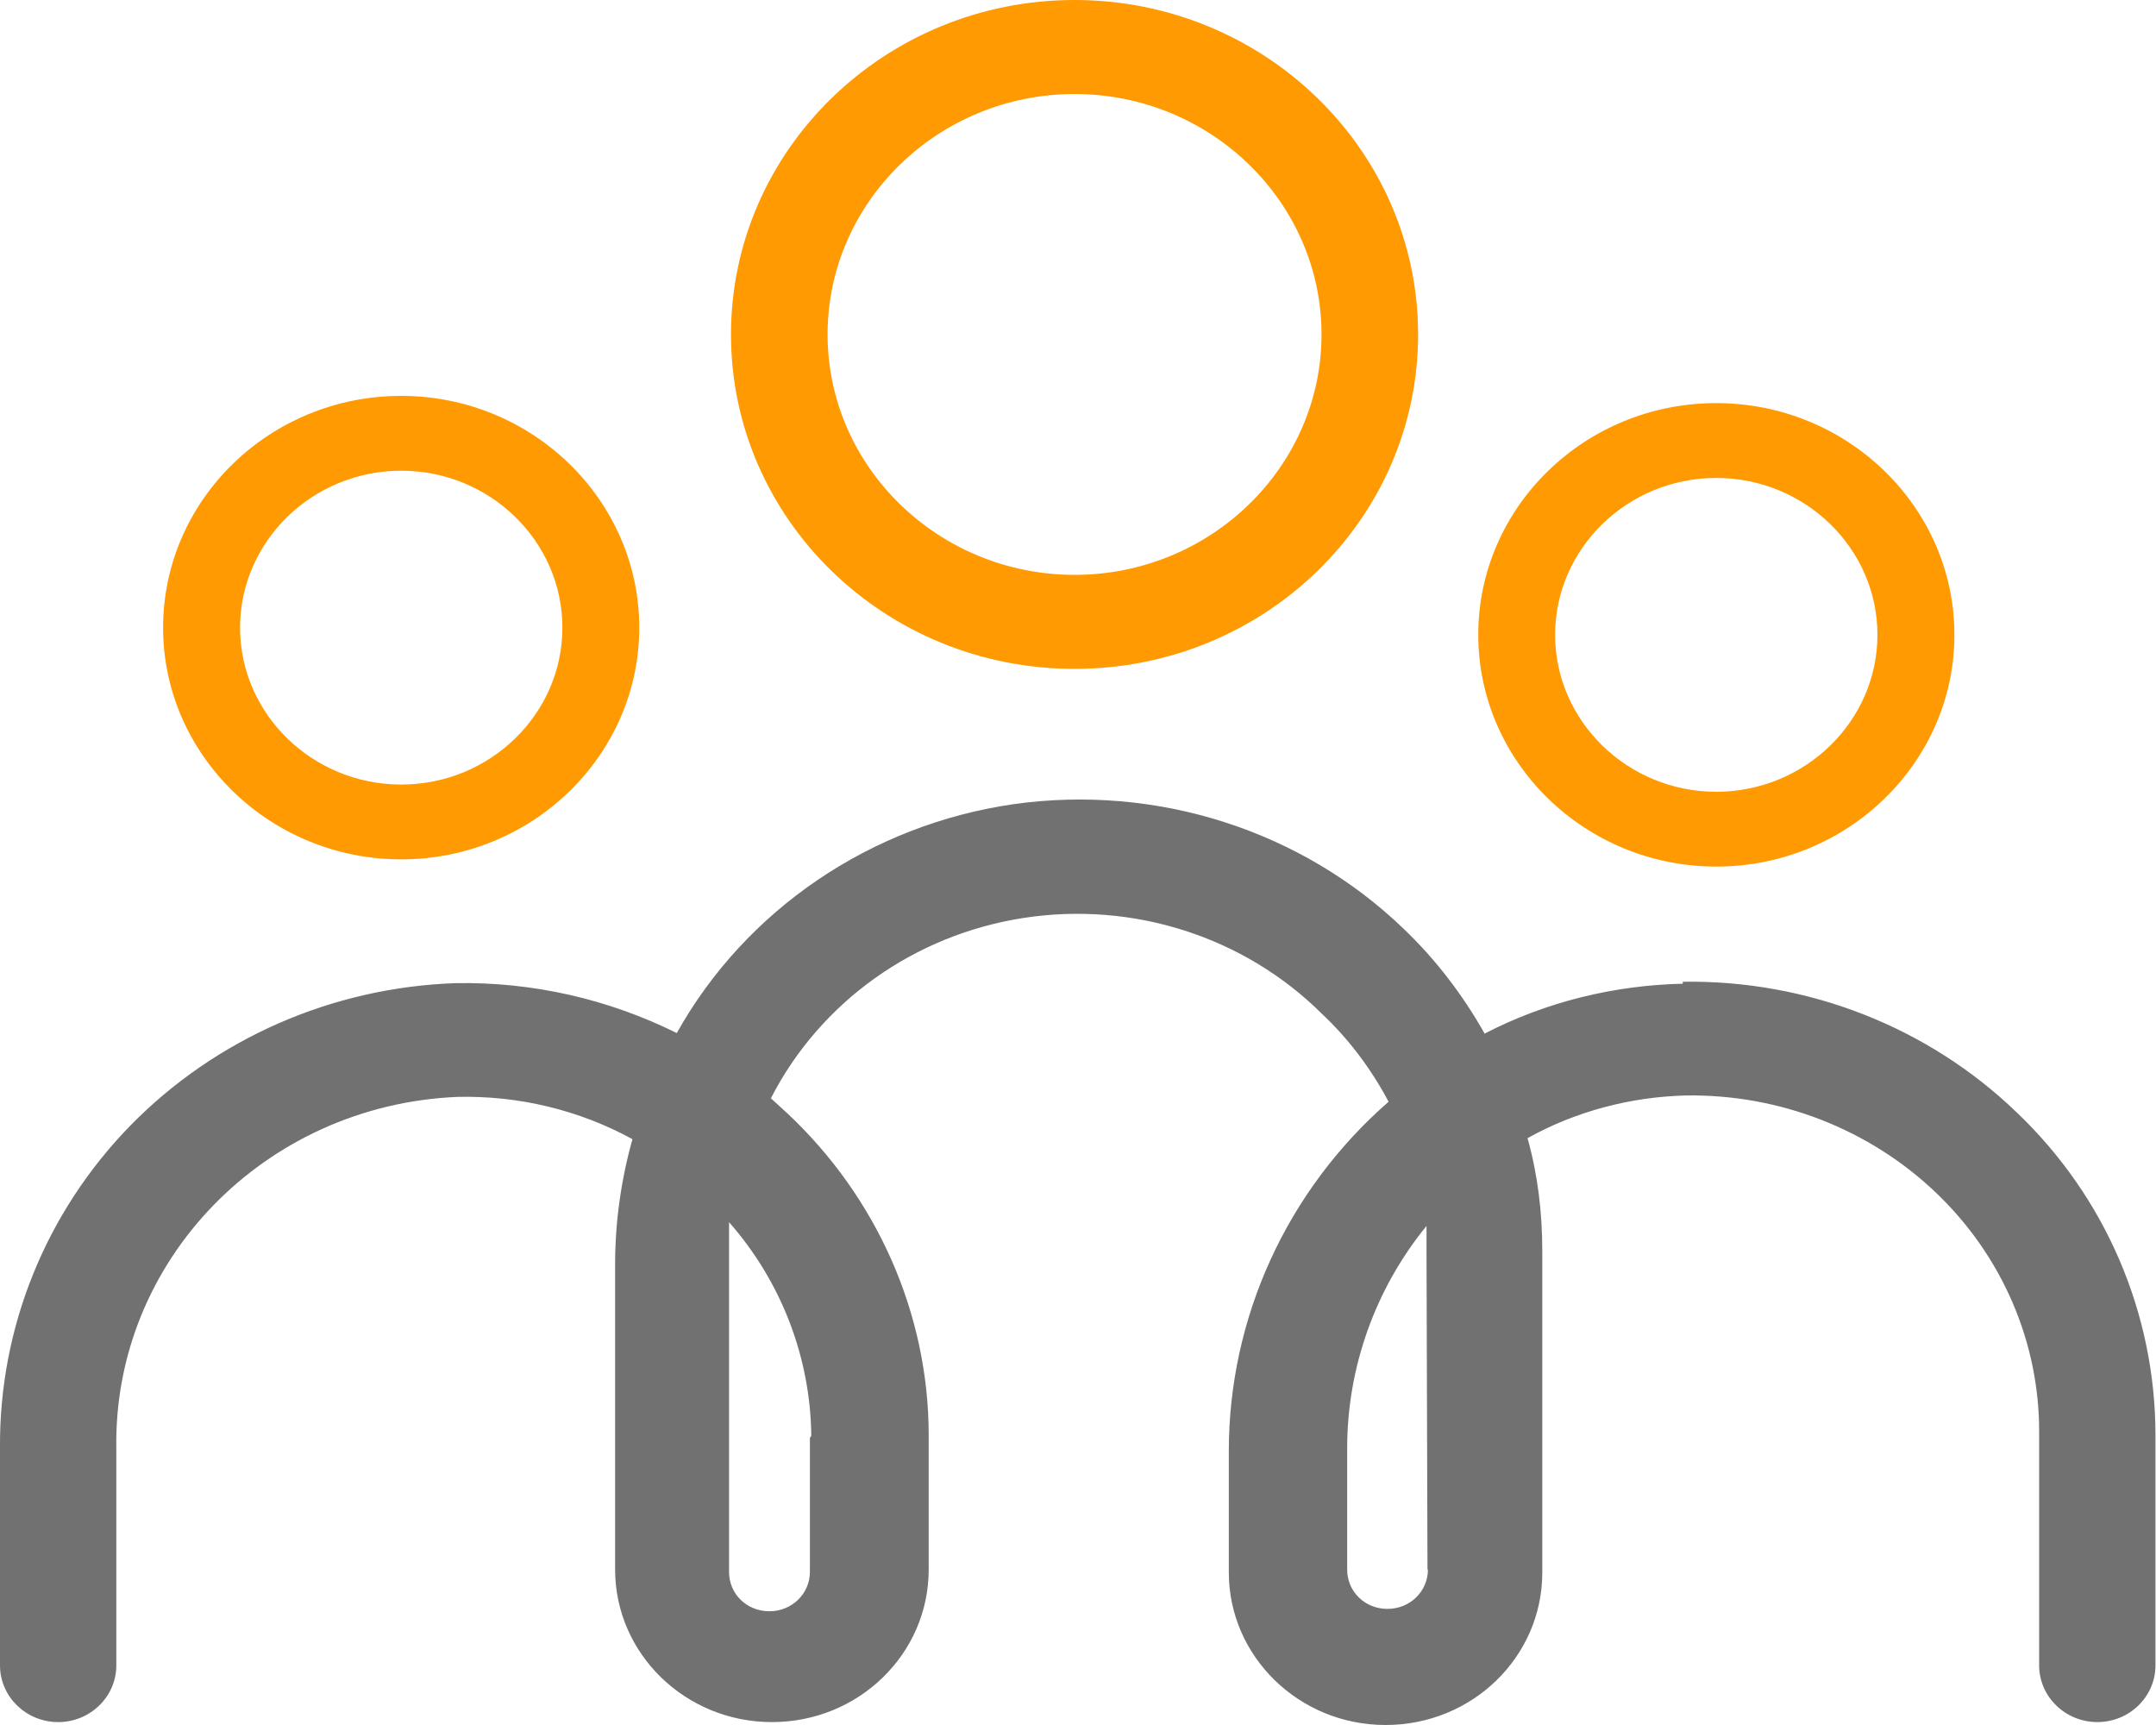 <svg width="20" height="16" viewBox="0 0 20 16" fill="none" xmlns="http://www.w3.org/2000/svg">
<g clip-path="url(#clip0_2304_2152)">
<path d="M15.62 9.124C14.975 9.137 14.339 9.293 13.772 9.587C13.571 9.23 13.32 8.901 13.022 8.616C12.071 7.699 10.727 7.272 9.401 7.459C8.075 7.651 6.918 8.438 6.278 9.582C5.642 9.266 4.938 9.106 4.225 9.119C3.082 9.159 2.003 9.631 1.212 10.437C0.421 11.247 -0.009 12.319 2.09074e-05 13.432V15.448C2.09074e-05 15.737 0.242 15.973 0.54 15.973C0.837 15.973 1.079 15.737 1.079 15.448V13.432C1.052 11.692 2.455 10.25 4.243 10.174C4.81 10.161 5.368 10.294 5.867 10.566C5.761 10.944 5.706 11.336 5.706 11.727V14.558C5.706 15.337 6.356 15.973 7.161 15.973C7.965 15.973 8.615 15.341 8.615 14.558V13.312C8.615 12.186 8.134 11.104 7.302 10.325L7.151 10.187C7.609 9.293 8.482 8.67 9.497 8.514C10.512 8.358 11.541 8.688 12.259 9.4C12.51 9.635 12.721 9.916 12.881 10.219C11.934 11.046 11.399 12.226 11.399 13.459V14.585C11.399 15.363 12.049 16 12.853 16C13.658 16 14.307 15.368 14.307 14.585V11.607C14.307 11.251 14.266 10.899 14.17 10.557C14.618 10.307 15.126 10.174 15.638 10.161C16.502 10.147 17.339 10.472 17.956 11.06C18.573 11.647 18.921 12.453 18.916 13.294V15.448C18.916 15.737 19.159 15.973 19.456 15.973C19.753 15.973 19.995 15.737 19.995 15.448V13.312C19.995 12.186 19.534 11.104 18.706 10.316C17.883 9.524 16.767 9.088 15.61 9.106V9.128L15.62 9.124ZM7.513 13.334V14.58C7.513 14.78 7.348 14.945 7.138 14.945C6.927 14.945 6.763 14.785 6.763 14.58V11.336C7.247 11.887 7.517 12.586 7.526 13.316L7.513 13.338V13.334ZM13.246 14.558C13.246 14.758 13.082 14.923 12.871 14.923C12.661 14.923 12.497 14.763 12.497 14.558V13.432C12.497 12.684 12.757 11.954 13.233 11.371V11.607L13.242 14.558H13.246Z" fill="#717171"/>
<path d="M9.968 0C8.212 0 6.781 1.389 6.781 3.102C6.781 4.816 8.207 6.204 9.968 6.204C11.728 6.204 13.155 4.816 13.155 3.102C13.155 1.389 11.724 0 9.968 0ZM12.259 3.102C12.259 4.33 11.23 5.332 9.968 5.332C8.706 5.332 7.677 4.33 7.677 3.102C7.677 1.874 8.706 0.872 9.968 0.872C11.23 0.872 12.259 1.874 12.259 3.102Z" fill="#ff9a02"/>
<path d="M15.921 3.739C14.7 3.739 13.713 4.704 13.713 5.888C13.713 7.072 14.705 8.038 15.921 8.038C17.138 8.038 18.13 7.072 18.13 5.888C18.13 4.704 17.138 3.739 15.921 3.739ZM17.416 5.888C17.416 6.689 16.744 7.344 15.921 7.344C15.098 7.344 14.426 6.689 14.426 5.888C14.426 5.087 15.098 4.433 15.921 4.433C16.744 4.433 17.416 5.087 17.416 5.888Z" fill="#ff9a02"/>
<path d="M3.722 3.672C2.501 3.672 1.513 4.638 1.513 5.822C1.513 7.005 2.506 7.971 3.722 7.971C4.938 7.971 5.93 7.005 5.93 5.822C5.93 4.638 4.938 3.672 3.722 3.672ZM5.217 5.822C5.217 6.623 4.545 7.277 3.722 7.277C2.899 7.277 2.227 6.623 2.227 5.822C2.227 5.02 2.899 4.366 3.722 4.366C4.545 4.366 5.217 5.02 5.217 5.822Z" fill="#ff9a02"/>
</g>
<defs>
<clipPath id="clip0_2304_2152">
<rect width="20" height="16" fill="#717171"/>
</clipPath>
</defs>
</svg>
